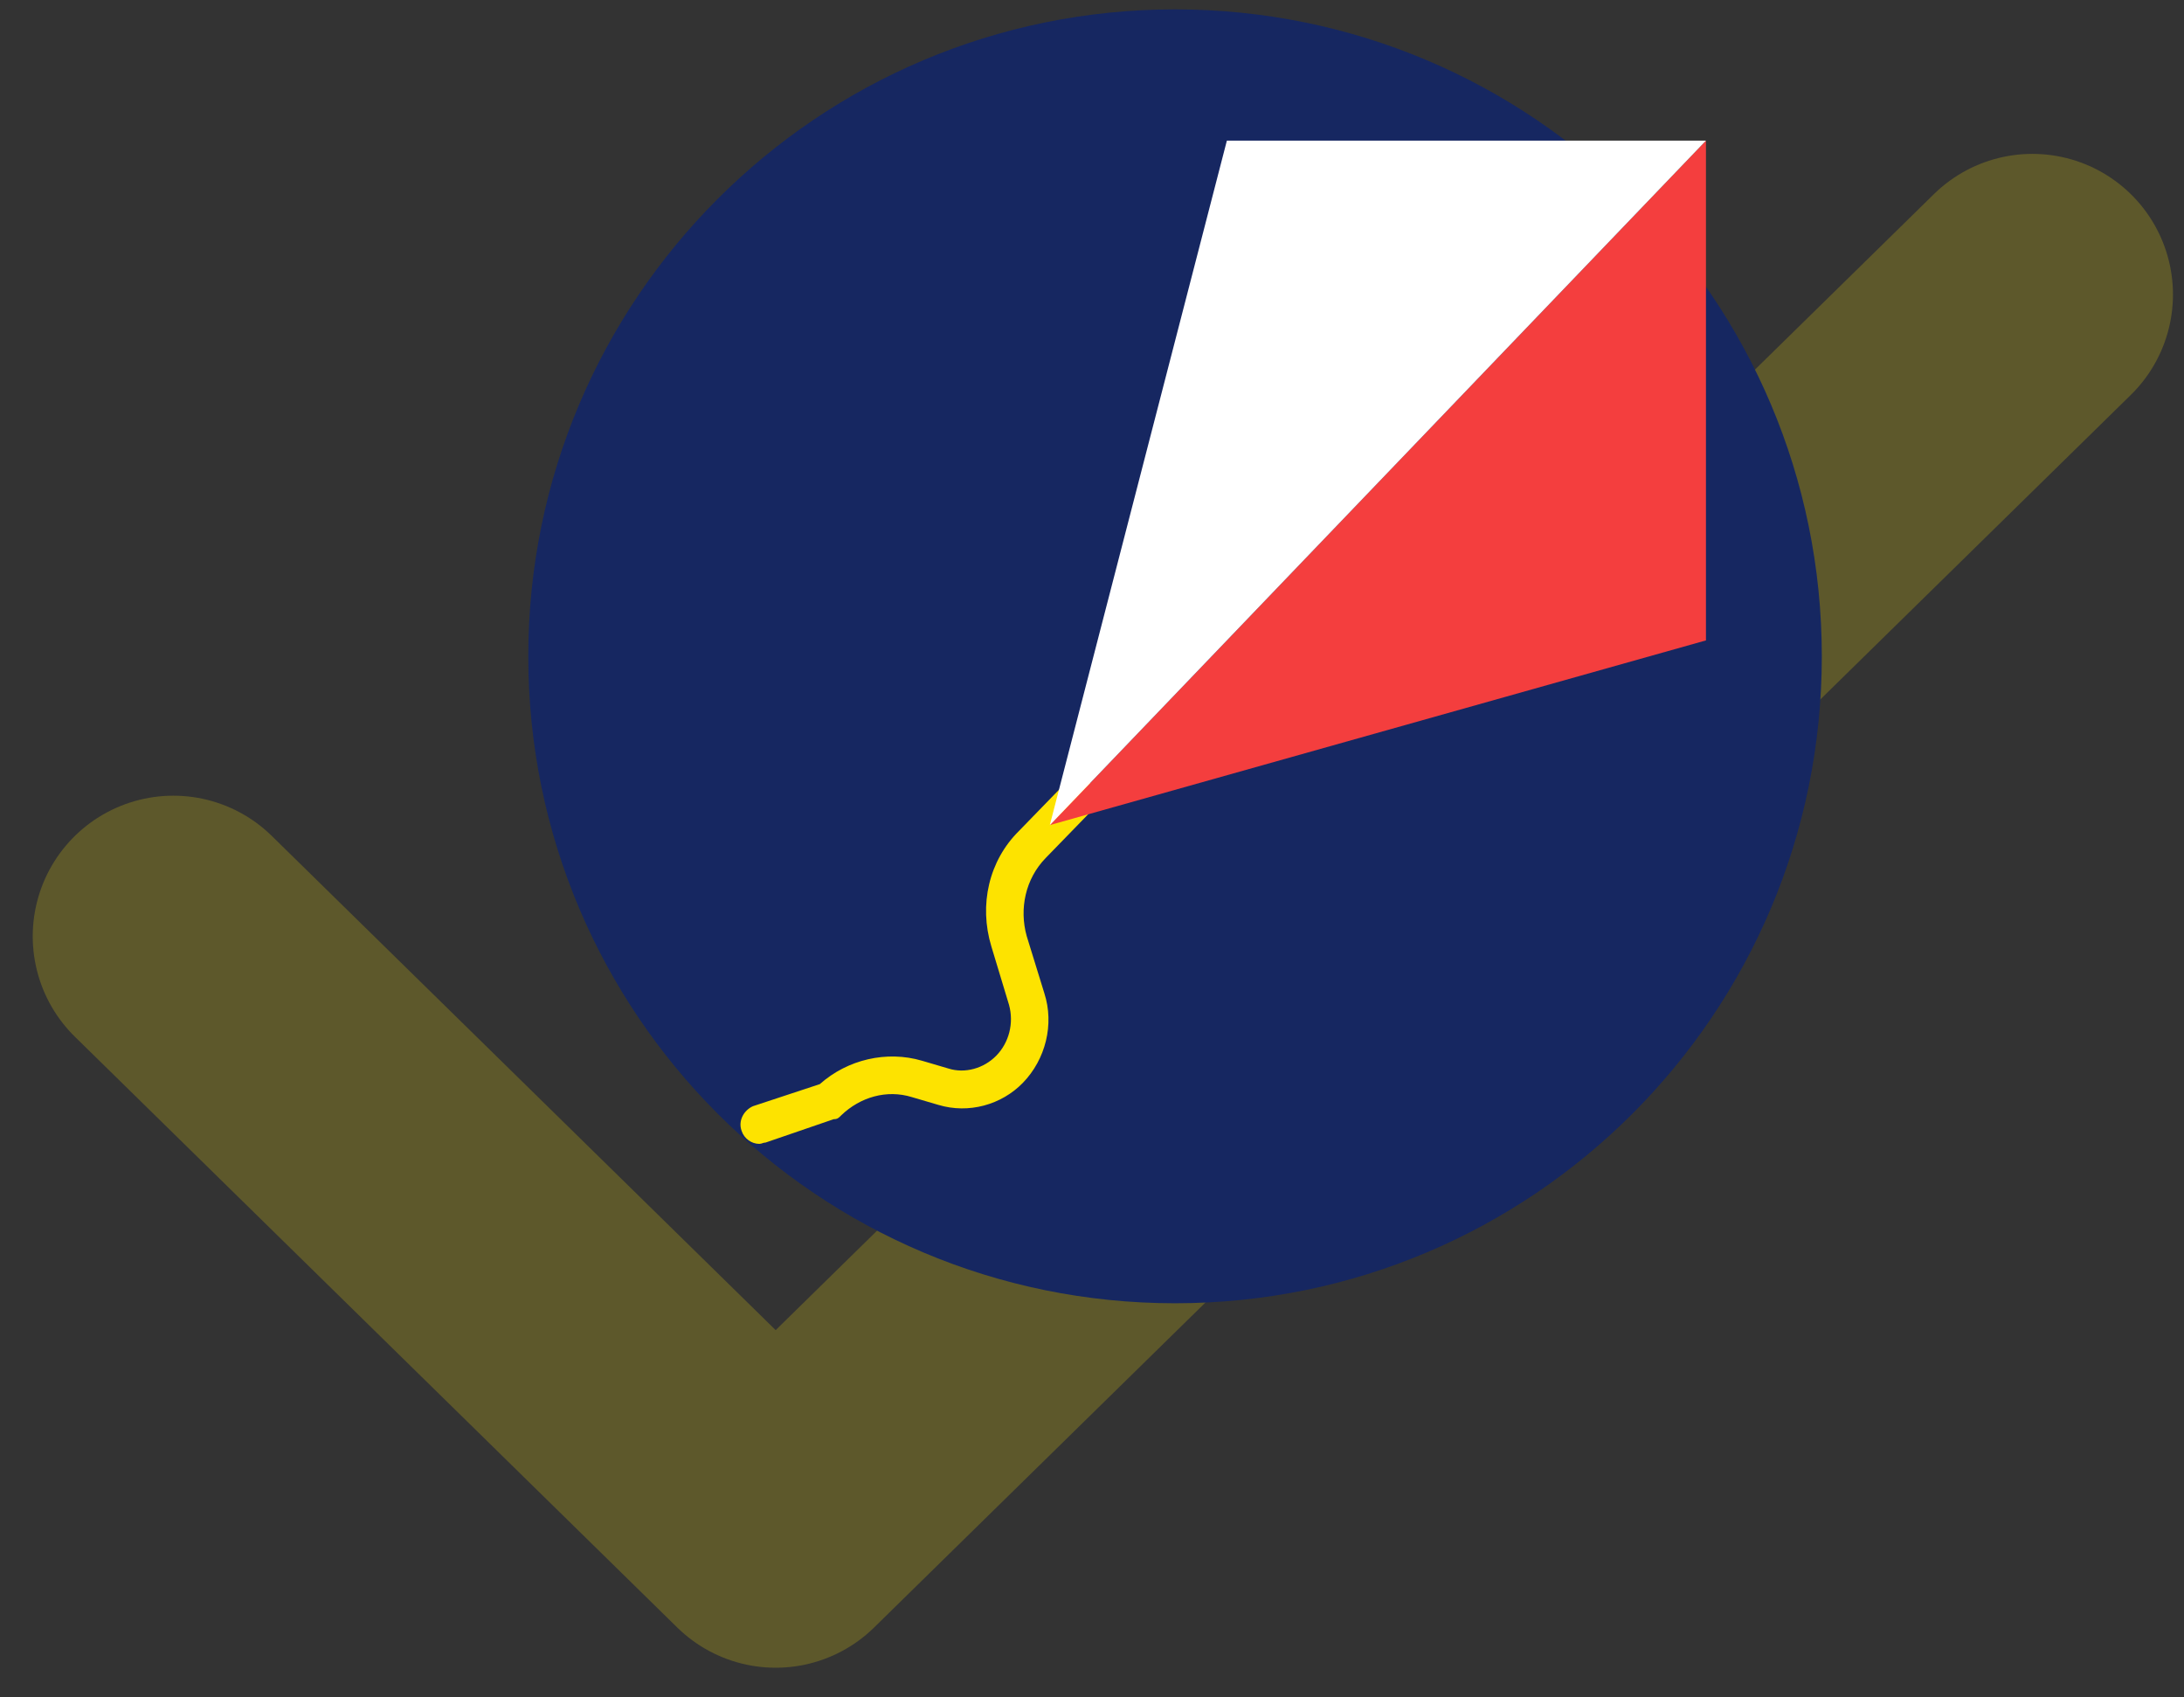 <?xml version="1.0" encoding="utf-8"?>
<svg width="233px" height="181px" viewBox="0 0 233 181" version="1.1" xmlns:xlink="http://www.w3.org/1999/xlink" xmlns="http://www.w3.org/2000/svg">
  <rect x="0" y="0" width="233" height="181" fill="#333333" stroke="none"/>
  <desc>Created with Lunacy</desc>
  <defs>
    <path d="M0 0L138 0L138 138L0 138L0 0Z" transform="translate(0.36 0.799)" id="path_1" />
    <clipPath id="mask_1">
      <use xlink:href="#path_1" />
    </clipPath>
  </defs>
  <g id="force/check" transform="translate(0 16)">
    <path d="M0 68.452L64.26 131.46L198.331 0" transform="translate(18.492 15.412)" id="check" fill="none" stroke="#C9B717" stroke-opacity="0.278" stroke-width="30" stroke-linecap="round" stroke-linejoin="round" />
  </g>
  <g id="force/liberte" transform="translate(56 0)">
    <g id="picto_liberte">
      <g id="Group-3" transform="translate(0 0.201)">
        <path d="M0 0L138 0L138 138L0 138L0 0Z" transform="translate(0.36 0.799)" id="Clip-2" fill="none" stroke="none" />
        <g clip-path="url(#mask_1)">
          <path d="M138 69C138 107.107 107.107 138 69 138C30.893 138 0 107.107 0 69C0 30.893 30.893 0 69 0C107.107 0 138 30.893 138 69" transform="translate(0.36 0.799)" id="Fill-1" fill="#162761" stroke="none" />
        </g>
      </g>
    </g>
    <g id="Group-5" transform="translate(23 15)">
      <path d="M2.003 39C1.196 39 0.389 38.446 0.12 37.614C-0.285 36.506 0.389 35.397 1.33 34.982L8.463 32.627C11.423 29.995 15.594 29.025 19.363 30.133L22.189 30.965C23.937 31.519 25.957 30.965 27.302 29.579C28.648 28.194 29.186 26.116 28.648 24.175L26.763 17.942C25.418 13.509 26.494 8.797 29.723 5.611L34.569 0.623C35.376 -0.208 36.587 -0.208 37.395 0.623C38.202 1.454 38.202 2.702 37.395 3.534L32.55 8.52C30.397 10.738 29.723 13.924 30.532 16.833L32.414 22.929C33.492 26.254 32.55 29.995 30.127 32.488C27.84 34.843 24.341 35.813 21.111 34.843L18.285 34.013C15.594 33.181 12.768 34.013 10.75 35.952C10.48 36.229 10.346 36.367 9.943 36.367L2.675 38.861C2.407 38.861 2.272 39 2.003 39" transform="translate(0 68)" id="Fill-3" fill="#FDE300" stroke="none" />
      <path d="M70 0L0 73L70 53.302L70 0Z" transform="translate(33 0)" id="Fill-1" fill="#F43E3E" stroke="none" />
      <path d="M18.889 0L0 73L70 0L18.889 0Z" transform="translate(33 0)" id="Fill-2" fill="#FFFFFF" stroke="none" />
    </g>
  </g>
</svg>
